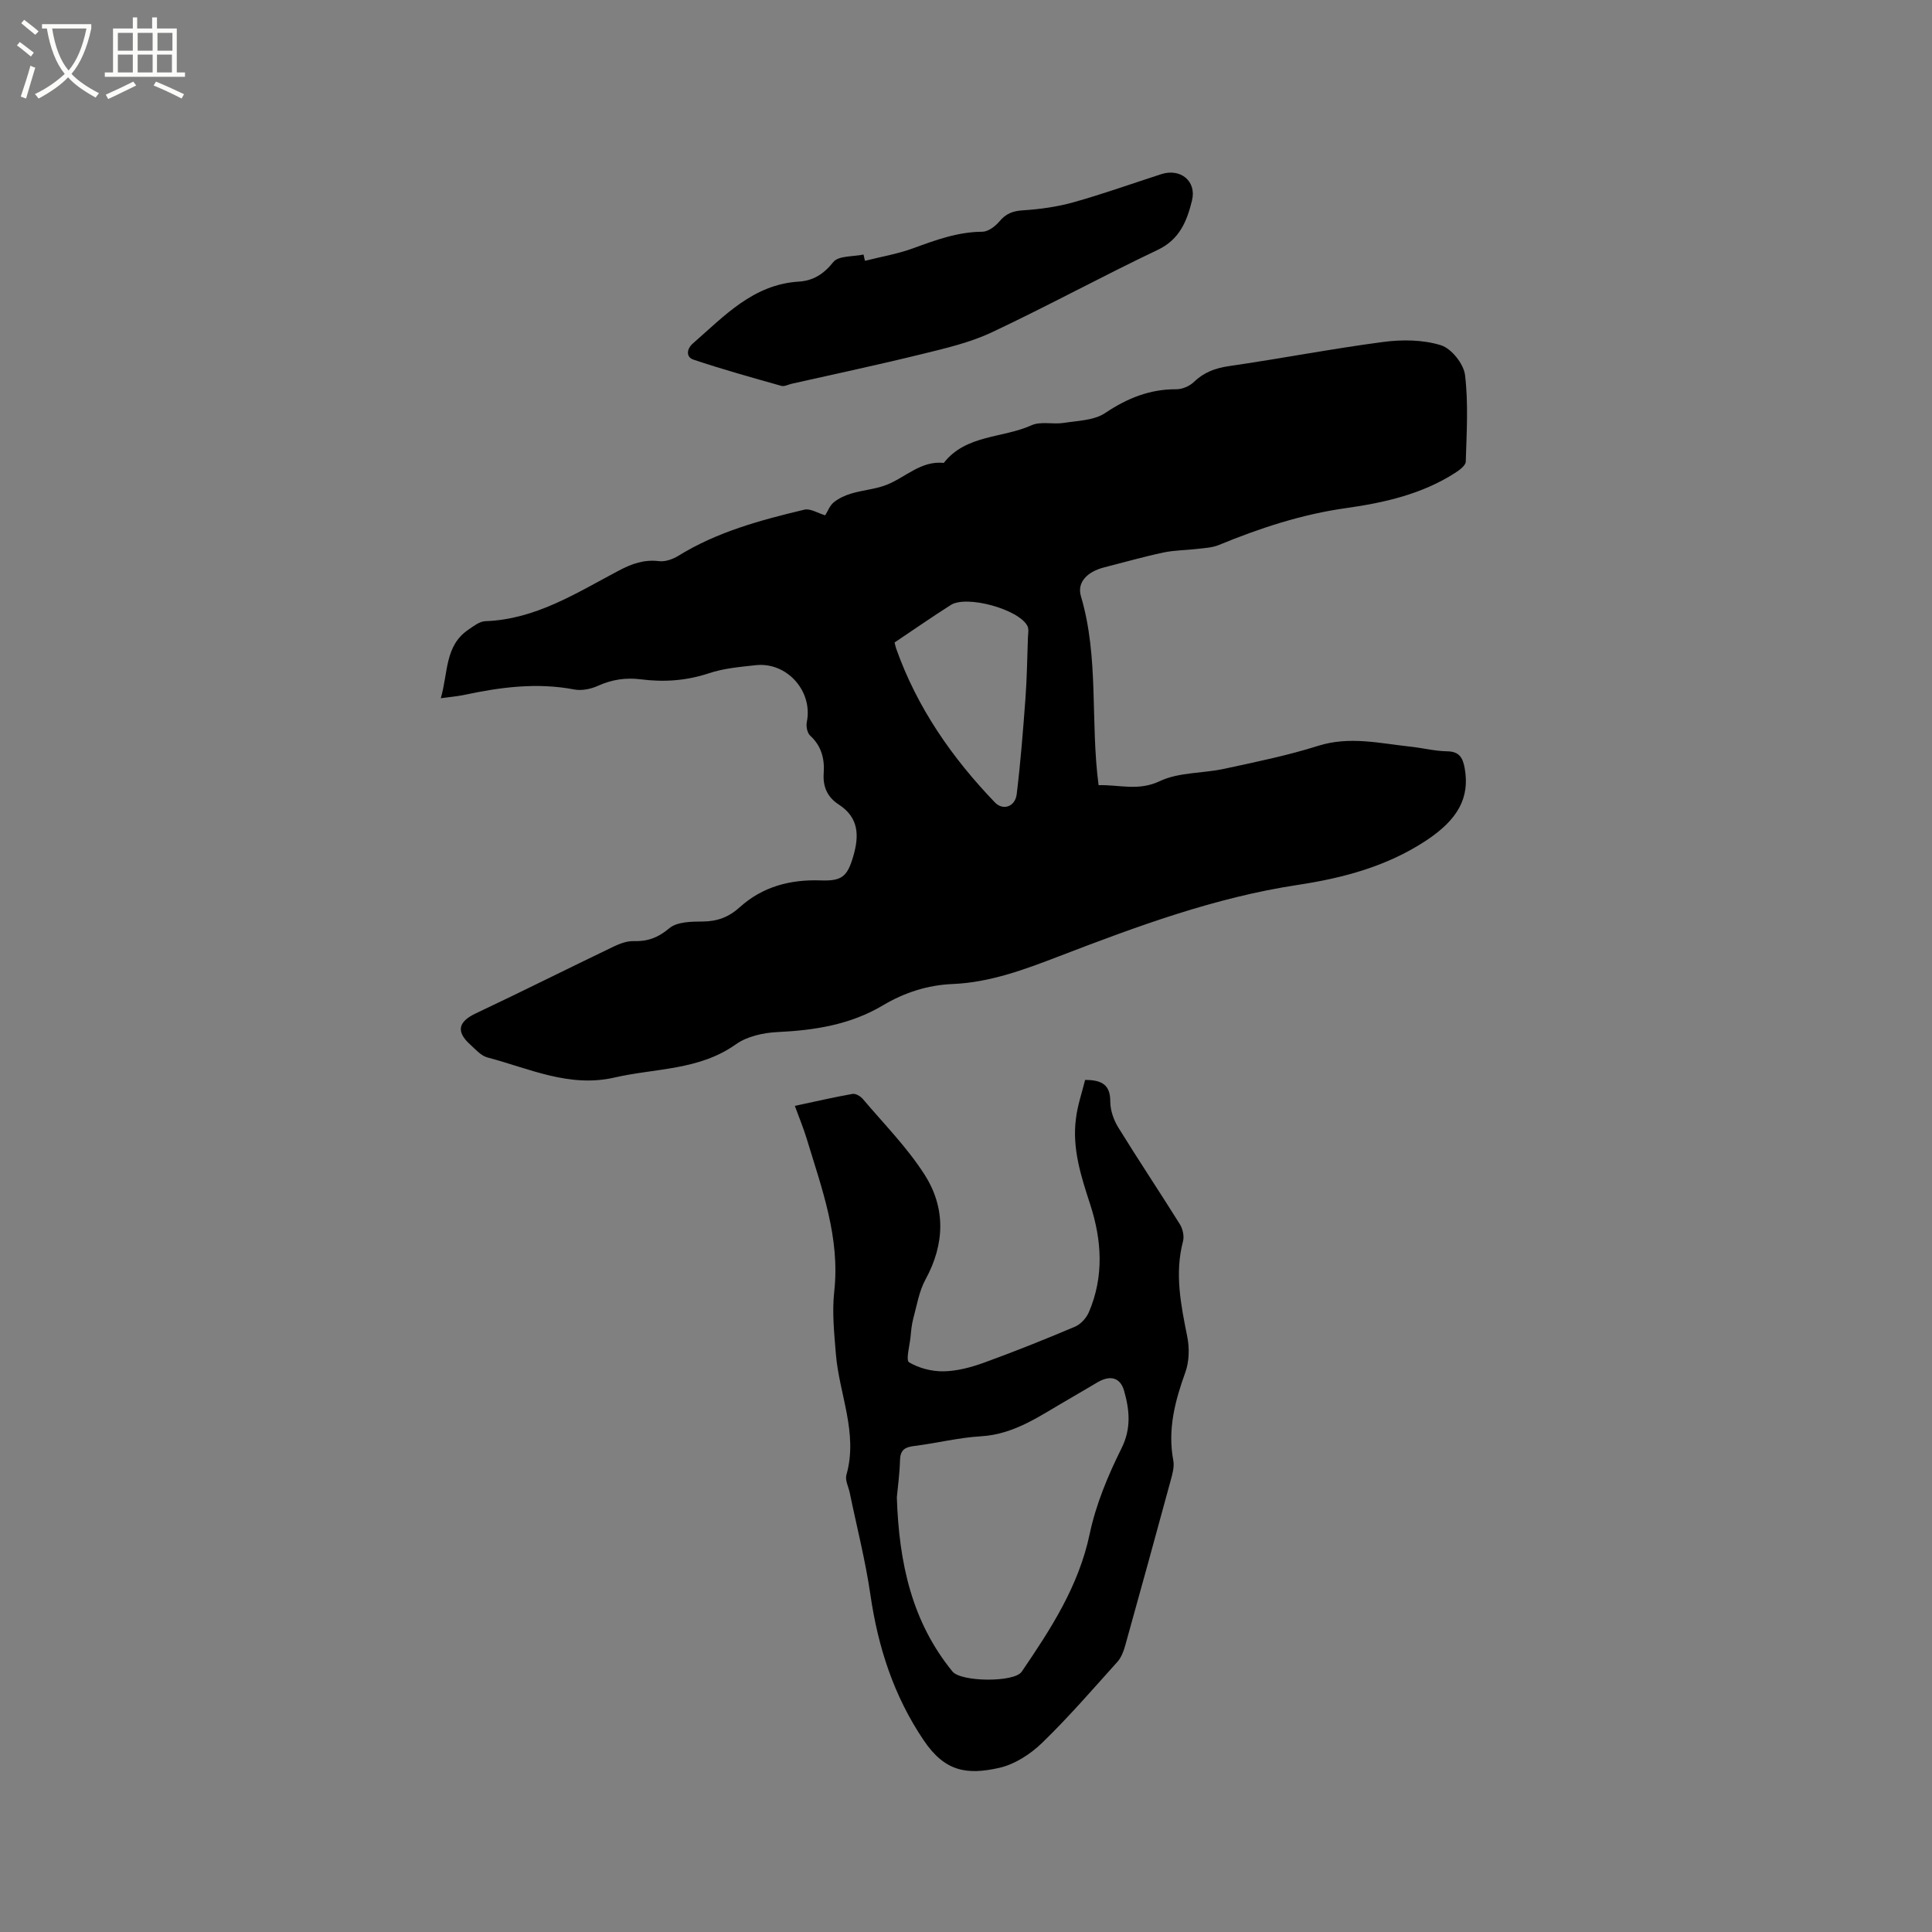 <svg enable-background="new 0 0 400 400" viewBox="0 0 400 400" xmlns="http://www.w3.org/2000/svg"><rect x="0" y="0" width="400" height="400" fill="#808080" stroke="none"/><path d="m6.4 11.7c-1-.8-1.9-1.6-2.9-2.3l.6-.7c.9.7 1.9 1.4 2.9 2.2zm-2.1 8.3c.7-2.1 1.4-4.2 2-6.4.2.1.6.3 1 .4-.7 2.3-1.3 4.4-1.9 6.4zm3-12.8c-1.1-.9-2.1-1.7-2.9-2.4l.6-.7c1 .8 2 1.5 3 2.4zm1.4-1.3v-.9h10.2v.9c-.9 4.2-2.3 7.3-4.1 9.4 1.3 1.4 3.2 2.7 5.7 4-.2.2-.4.5-.7.9-2.5-1.4-4.4-2.7-5.7-4.2-1.4 1.5-3.5 3-6.1 4.4 0 0 0 0-.1-.1-.3-.4-.5-.7-.7-.8 2.7-1.3 4.7-2.8 6.2-4.2-1.8-2.2-3-5.3-3.7-9.4zm9.2 0h-7.1c.6 3.8 1.7 6.7 3.4 8.7 1.7-2 2.9-4.8 3.7-8.7z" fill="#fbfcfa"/><path d="m31.6 3.6h.9v2.3h4.1v9.1h1.7v.9h-16.6v-.9h1.7v-9.1h4.1v-2.3h.9v2.3h3.1v-2.3zm-4 13.3.6.8c-1.9.9-3.8 1.9-5.8 2.8-.2-.3-.3-.6-.5-.9 2-.9 3.9-1.8 5.7-2.7zm-3.2-10.1v3.7h3.1v-3.7zm0 4.5v3.7h3.1v-3.7zm4.1-4.5v3.7h3.1v-3.7zm0 4.5v3.7h3.1v-3.7zm9.1 9.1c-2.1-1.1-4.1-2-5.8-2.7l.5-.8c2.2.9 4.1 1.8 5.8 2.6zm-1.9-13.6h-3.1v3.7h3.1zm-3.2 4.5v3.7h3.1v-3.7z" fill="#fbfcfa"/><path d="m91.26 144.56c1.54-5.29.8-10.84 5.68-14.17 1.09-.74 2.33-1.74 3.53-1.78 10.41-.36 18.88-5.84 27.62-10.46 2.75-1.45 5.25-2.34 8.36-1.97 1.29.16 2.87-.41 4.02-1.12 8.05-4.97 17.02-7.38 26.07-9.54 1.21-.29 2.73.7 4.31 1.17.51-.81.93-2 1.76-2.68 1.04-.85 2.37-1.45 3.67-1.84 2.37-.7 4.91-.88 7.2-1.76 3.97-1.53 7.16-5.07 11.92-4.57 4.61-5.89 12.15-5.08 18.16-7.79 1.9-.86 4.46-.15 6.66-.49 2.92-.46 6.29-.51 8.58-2.04 4.58-3.07 9.23-4.96 14.75-4.93 1.22.01 2.72-.64 3.6-1.48 2.09-2.02 4.42-2.89 7.29-3.31 10.69-1.55 21.3-3.6 32-5.01 3.91-.51 8.2-.46 11.89.69 2.17.67 4.71 3.86 4.99 6.17.71 5.9.33 11.95.15 17.93-.03.82-1.33 1.77-2.24 2.35-6.85 4.39-14.66 6.16-22.5 7.26-9.23 1.29-17.89 4.15-26.42 7.66-1.32.54-2.85.61-4.29.78-2.38.29-4.81.27-7.14.76-4.14.88-8.21 2.05-12.32 3.09-3.28.84-5.66 2.97-4.76 5.98 3.77 12.72 1.91 25.91 3.65 39.1 4.31-.12 8.23 1.28 12.69-.84 3.95-1.87 8.89-1.58 13.33-2.55 6.52-1.41 13.08-2.74 19.43-4.75 6.52-2.06 12.79-.51 19.15.17 2.53.27 5.04.92 7.56.96 2.52.03 3.24 1.33 3.63 3.45 1.12 6.16-1.39 10.7-8.04 15.07-8.08 5.31-17.13 7.72-26.5 9.14-17.19 2.6-33.36 8.6-49.47 14.79-7.13 2.74-14.27 5.41-22.01 5.73-5.21.22-10.01 1.79-14.41 4.41-6.77 4.03-14.15 5.17-21.86 5.54-2.92.14-6.27.88-8.59 2.53-7.63 5.43-16.67 4.93-25.13 6.88-9.38 2.16-17.7-1.89-26.32-4.16-1.32-.35-2.44-1.65-3.53-2.64-3.03-2.72-2.5-4.77 1.13-6.48 9.55-4.51 18.99-9.25 28.51-13.82 1.29-.62 2.8-1.19 4.19-1.14 2.9.09 5.06-.73 7.38-2.68 1.59-1.33 4.54-1.37 6.89-1.38 3.05-.02 5.43-.92 7.69-2.97 4.71-4.26 10.47-5.76 16.72-5.54 4.35.15 5.51-.72 6.75-4.93 1.26-4.28 1.23-8.06-3.01-10.8-2.3-1.48-3.3-3.65-3.09-6.48.21-2.94-.46-5.62-2.81-7.77-.6-.55-.87-1.93-.69-2.8 1.31-6.34-4.07-12.49-10.58-11.78-3.25.36-6.61.64-9.68 1.67-4.66 1.55-9.32 1.87-14.08 1.26-3.15-.4-6.02.04-8.92 1.35-1.46.66-3.34 1.04-4.88.75-7.78-1.49-15.37-.47-22.97 1.16-1.36.27-2.72.38-4.67.65zm93.95-11.54c.14.53.21.93.35 1.31 4.33 12.19 11.53 22.55 20.43 31.81 1.67 1.73 4.19.92 4.51-1.73.8-6.59 1.32-13.22 1.81-19.84.31-4.17.36-8.37.51-12.55.03-.81.23-1.76-.1-2.41-1.76-3.46-12.55-6.45-15.86-4.36-3.92 2.49-7.73 5.15-11.65 7.77z"/><path d="m224.66 223.59c3.65-.01 5.22 1.15 5.21 4.48 0 1.79.69 3.78 1.64 5.33 4.16 6.75 8.57 13.34 12.77 20.07.6.96.93 2.47.65 3.53-1.77 6.71-.43 13.18.88 19.75.47 2.35.41 5.12-.39 7.35-2.15 5.96-3.71 11.87-2.5 18.28.24 1.27-.16 2.73-.52 4.04-3.11 11.44-6.25 22.86-9.44 34.28-.33 1.19-.81 2.47-1.61 3.36-5.1 5.67-10.1 11.46-15.57 16.76-2.41 2.34-5.67 4.46-8.88 5.19-6.76 1.53-11.29.78-15.66-5.7-6.19-9.17-9.45-19.26-11.03-30.12-1.03-7.1-2.83-14.09-4.28-21.13-.26-1.24-1-2.62-.69-3.7 2.46-8.66-1.5-16.69-2.18-25.03-.35-4.3-.81-8.69-.34-12.93 1.24-11.16-2.57-21.3-5.69-31.61-.67-2.22-1.57-4.36-2.47-6.83 4.12-.88 8.02-1.78 11.96-2.48.63-.11 1.62.47 2.1 1.03 4.36 5.16 9.2 10.04 12.81 15.7 4.39 6.88 4.2 14.34.18 21.7-1.33 2.44-1.79 5.37-2.53 8.1-.33 1.22-.44 2.5-.56 3.77-.19 1.83-1.01 4.85-.31 5.27 2.05 1.22 4.73 1.91 7.15 1.87 2.79-.05 5.67-.82 8.33-1.78 6.36-2.31 12.66-4.83 18.89-7.47 1.18-.5 2.34-1.79 2.86-3 3.16-7.38 2.69-14.89.26-22.35-1.88-5.77-3.75-11.54-2.94-17.7.33-2.78 1.27-5.47 1.9-8.03zm-38.98 86.42c.45 13.67 3.14 25.79 11.52 36.06 1.78 2.18 12.8 2.29 14.33.04 6.02-8.84 11.8-17.7 14.08-28.53 1.29-6.12 3.79-12.11 6.59-17.73 2.07-4.16 1.64-7.99.53-11.91-.8-2.79-2.9-3.25-5.43-1.79-2.02 1.17-4.01 2.38-6.03 3.54-5.75 3.28-11.12 7.27-18.19 7.68-4.63.27-9.2 1.44-13.83 2.01-1.89.23-2.84.81-2.91 2.87-.08 2.85-.46 5.69-.66 7.76z"/><path d="m179.08 54c3.31-.84 6.71-1.41 9.9-2.57 4.69-1.71 9.3-3.43 14.41-3.45 1.2-.01 2.67-1.12 3.52-2.13 1.34-1.6 2.74-2.17 4.84-2.3 3.54-.23 7.13-.72 10.53-1.68 6.11-1.71 12.1-3.86 18.14-5.81 3.95-1.28 7.36 1.4 6.37 5.45-1.02 4.16-2.51 8.05-7.09 10.22-11.57 5.5-22.82 11.65-34.41 17.1-4.52 2.12-9.54 3.28-14.43 4.48-8.94 2.2-17.95 4.11-26.94 6.14-.72.16-1.52.62-2.15.44-6.1-1.72-12.22-3.42-18.22-5.44-1.5-.5-1.45-2.16-.09-3.35 6.5-5.66 12.45-12.22 21.96-12.8 2.92-.18 5.13-1.55 7.11-4.05 1.06-1.33 4.1-1.09 6.25-1.55.09.43.2.87.3 1.3z"/></svg>